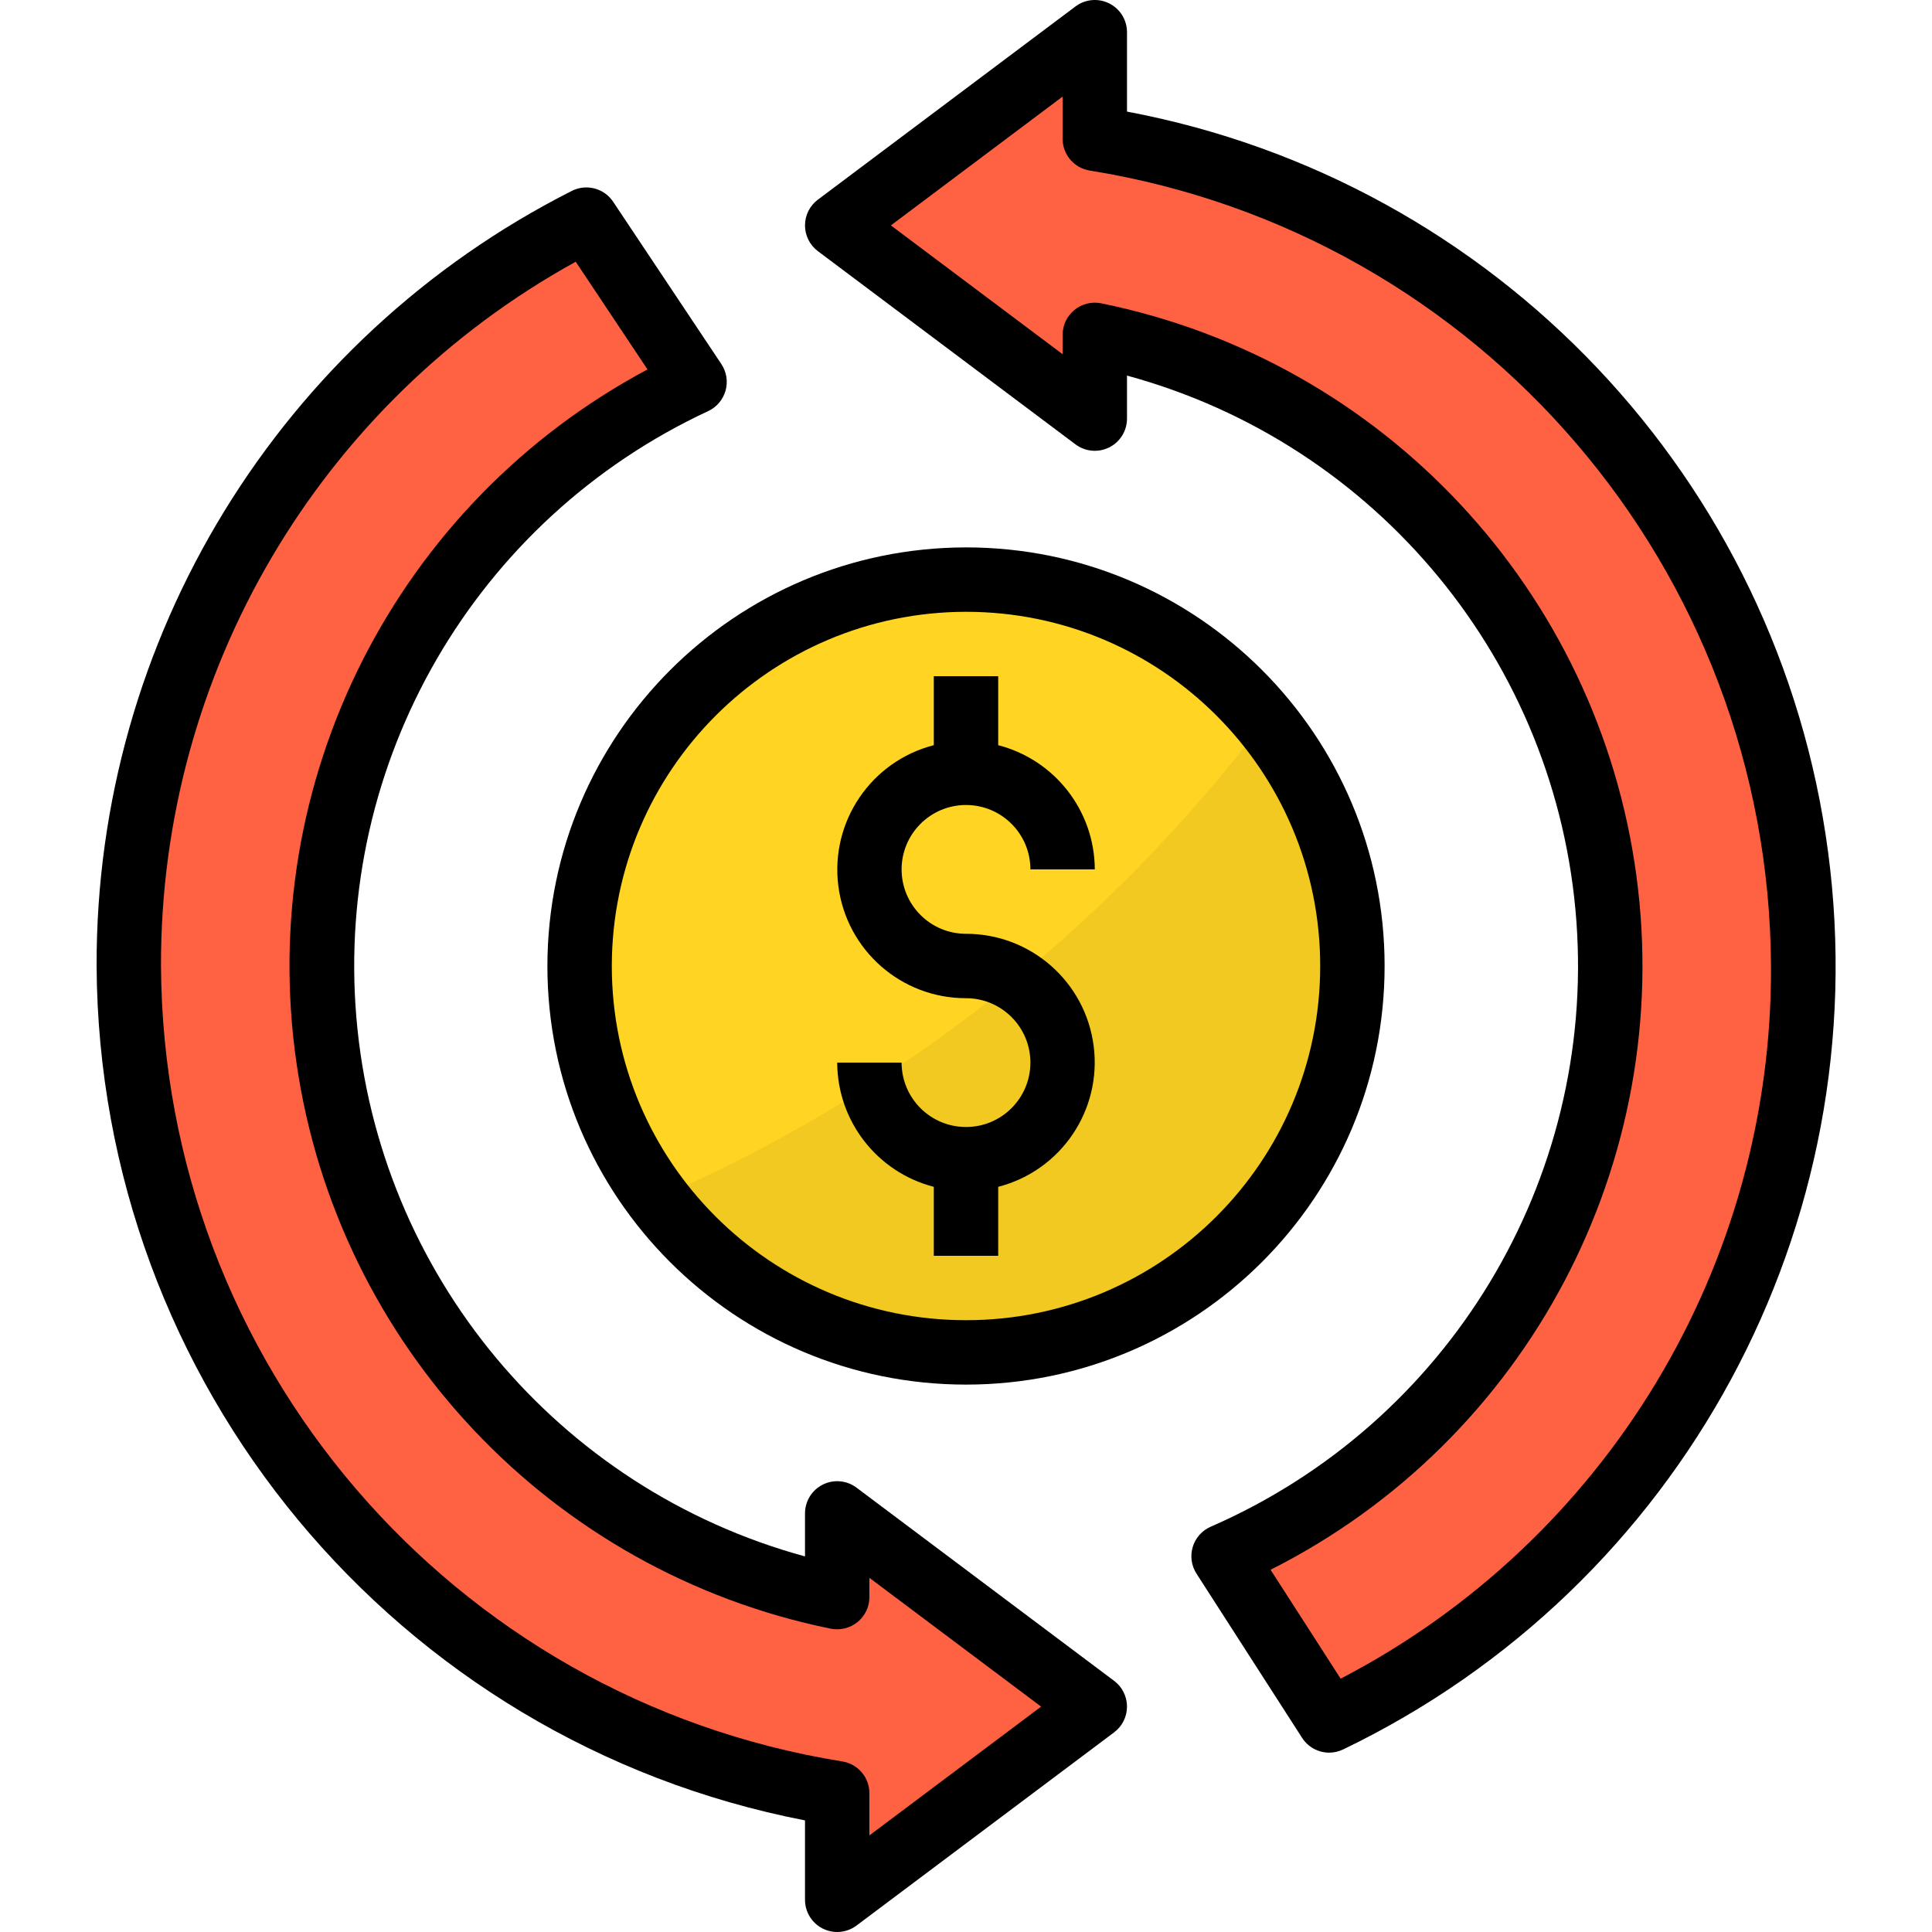 <svg height="480pt" viewBox="-24 0 480 480" width="480pt" xmlns="http://www.w3.org/2000/svg"><path d="m312 240c-.074 46.598-33.648 86.391-79.57 94.305-45.922 7.914-90.883-18.348-106.547-62.234-15.664-43.883 2.504-92.68 43.055-115.633 40.555-22.953 91.738-13.418 121.305 22.602 14.09 17.188 21.781 38.734 21.758 60.961zm0 0" fill="#ffd422"/><path d="m312 240c.023 41.309-26.379 77.996-65.555 91.098-39.172 13.102-82.336-.328-107.164-33.336 59.691-25.938 111.684-66.828 150.961-118.723 14.117 17.176 21.812 38.73 21.758 60.961zm0 0" fill="#f2c920"/><path d="m184 396.801c-67.684-13.832-118.855-69.531-126.91-138.145-8.055-68.613 28.828-134.648 91.473-163.777l-26.883-40.32c-80.465 40.898-125.371 129.027-111.164 218.168 14.211 89.141 84.289 158.941 173.484 172.793v26.48l64-48-64-48zm0 0" fill="#ff6243"/><path d="m248 34.48v-26.48l-64 48 64 48v-20.801c68.387 13.938 119.848 70.594 127.164 139.996 7.32 69.406-31.191 135.551-95.164 163.445l26.242 40.801c82.082-39.5 128.914-127.816 115.559-217.926s-83.789-161.043-173.801-175.035zm0 0" fill="#ff6243"/><path d="m112 240c0 57.438 46.562 104 104 104s104-46.562 104-104-46.562-104-104-104c-57.41.066-103.934 46.59-104 104zm104-88c48.602 0 88 39.398 88 88s-39.398 88-88 88-88-39.398-88-88c.059-48.578 39.422-87.941 88-88zm0 0"/><path d="m216 280c-8.836 0-16-7.164-16-16h-16c.055 14.547 9.914 27.227 24 30.863v17.137h16v-17.137c15.586-4.012 25.754-18.992 23.723-34.957-2.035-15.969-15.629-27.926-31.723-27.906-8.836 0-16-7.164-16-16s7.164-16 16-16 16 7.164 16 16h16c-.055-14.547-9.914-27.227-24-30.863v-17.137h-16v17.137c-15.586 4.012-25.75 18.992-23.719 34.957 2.031 15.969 15.625 27.926 31.719 27.906 8.836 0 16 7.164 16 16s-7.164 16-16 16zm0 0"/><path d="m188.801 369.602c-2.426-1.82-5.668-2.113-8.379-.758s-4.422 4.125-4.422 7.156v10.688c-61.562-16.809-106.078-70.273-111.457-133.859-5.379-63.59 29.523-123.77 87.387-150.684 2.117-.984 3.699-2.844 4.332-5.094.633-2.246.25-4.66-1.047-6.602l-26.879-40.32c-2.25-3.375-6.672-4.531-10.289-2.688-72.574 36.719-118.25 111.223-118.047 192.559.559 103.668 74.23 192.523 176 212.273v19.727c0 3.031 1.711 5.801 4.422 7.156s5.953 1.062 8.379-.758l64-48c2.016-1.508 3.199-3.879 3.199-6.398s-1.184-4.891-3.199-6.398zm3.199 86.398v-10.48c0-3.945-2.883-7.305-6.785-7.902-97.129-15.645-168.707-99.234-169.215-197.617-.191-72.766 39.312-139.848 103.039-174.977l17.832 26.762c-62.512 33.34-97.395 102.316-87.191 172.43 10.203 70.109 63.297 126.285 132.723 140.426 2.352.457 4.789-.145 6.656-1.648 1.859-1.52 2.941-3.789 2.941-6.191v-4.801l42.664 32zm0 0"/><path d="m256 27.727v-19.727c0-3.031-1.711-5.801-4.422-7.156s-5.953-1.062-8.379.758l-64 48c-2.012 1.508-3.199 3.879-3.199 6.398s1.188 4.891 3.199 6.398l64 48c2.426 1.82 5.668 2.113 8.379.758s4.422-4.125 4.422-7.156v-10.688c62.223 16.945 106.977 71.312 111.656 135.633 4.676 64.316-31.742 124.586-90.855 150.359-2.152.934-3.785 2.77-4.465 5.016-.68 2.242-.34 4.676.93 6.648l26.238 40.801c1.473 2.289 4.012 3.672 6.738 3.672 1.199-.008 2.383-.281 3.461-.801 84.102-40.469 132.699-130.375 120.488-222.902-12.211-92.527-82.473-166.746-174.191-184.012zm53.082 389.336-17.41-27.062c63.902-32.207 100.391-101.359 90.906-172.289-9.484-70.93-62.859-128.062-132.977-142.352-2.355-.48-4.801.121-6.66 1.645-1.863 1.52-2.941 3.793-2.941 6.195v4.801l-42.664-32 42.664-32v10.48c.004 3.945 2.883 7.305 6.785 7.902 97.133 15.645 168.707 99.234 169.215 197.617.367 74.398-40.906 142.75-106.918 177.062zm0 0"/></svg>